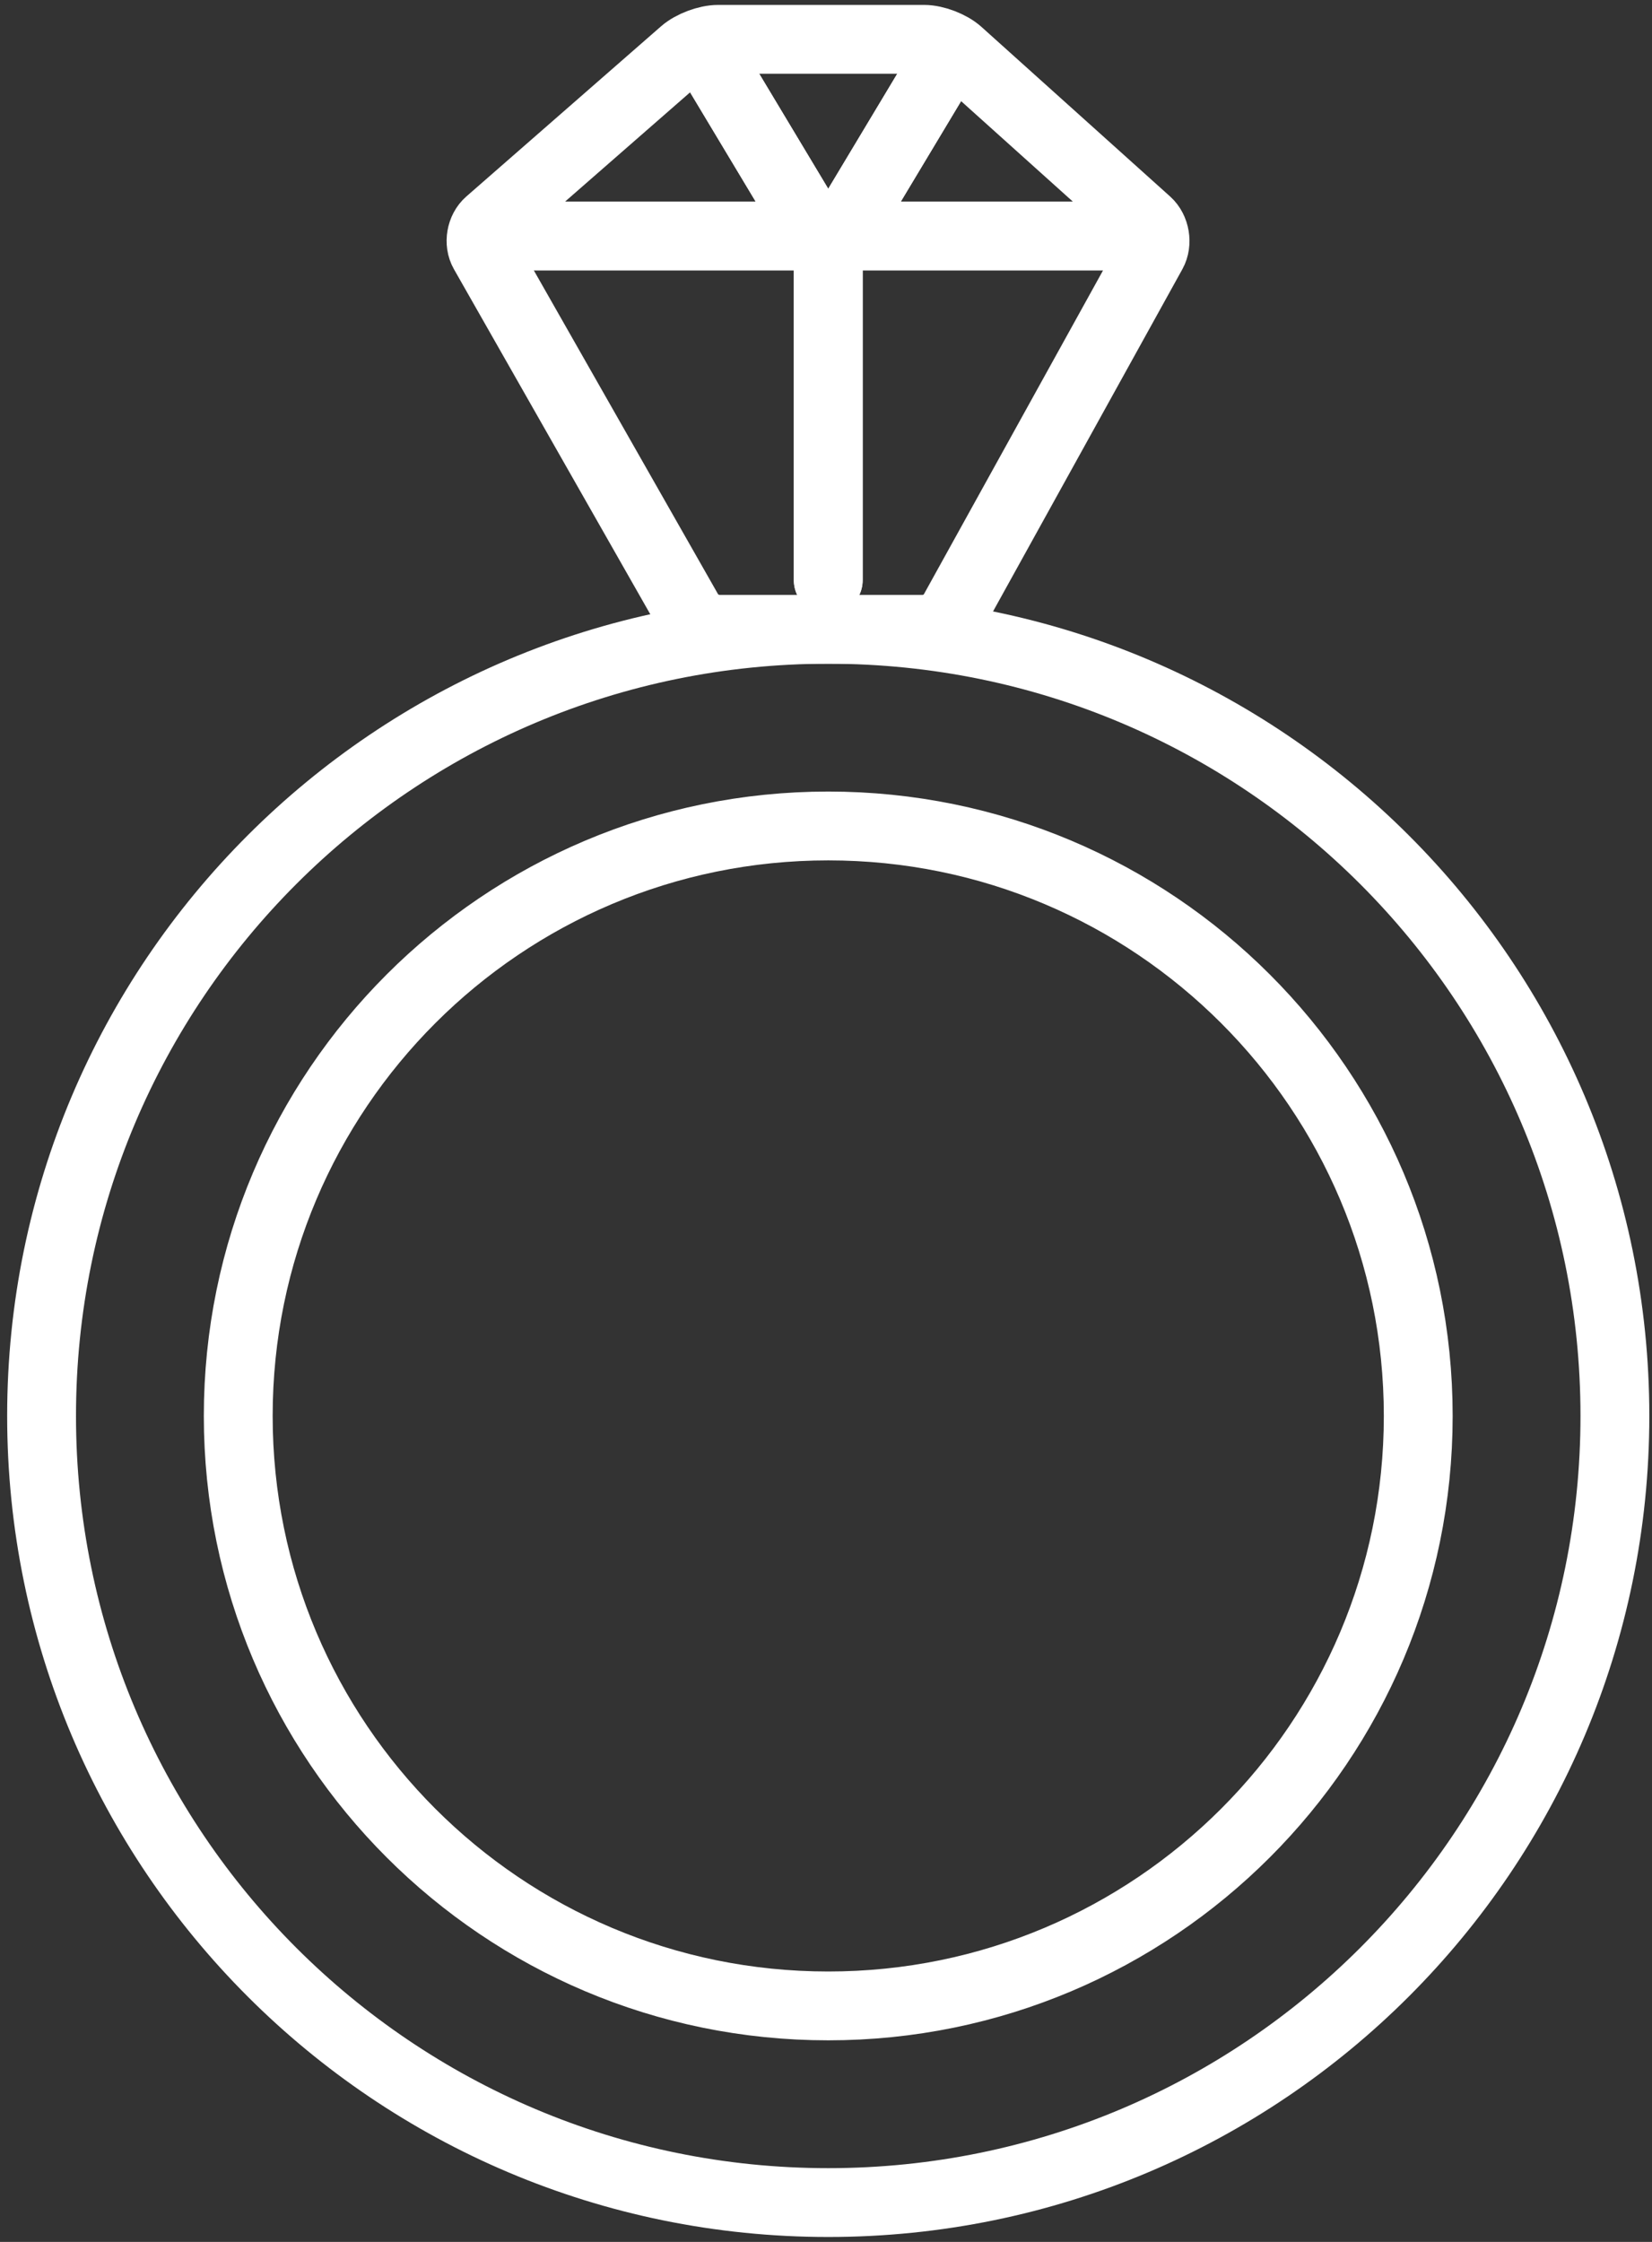 <?xml version="1.0" encoding="UTF-8"?>
<svg width="84px" height="114px" viewBox="0 0 84 114" version="1.1" xmlns="http://www.w3.org/2000/svg" xmlns:xlink="http://www.w3.org/1999/xlink">
    <rect x="0" y="0" width="84" height="114" fill="#333333" stroke="none"/>
    <!-- Generator: Sketch 46.2 (44496) - http://www.bohemiancoding.com/sketch -->
    <title>business-37</title>
    <desc>Created with Sketch.</desc>
    <defs></defs>
    <g id="ALL" stroke="none" stroke-width="1" fill="none" fill-rule="evenodd" stroke-linecap="round" stroke-linejoin="round">
        <g id="Secondary" transform="translate(-5690, -5351)" stroke="#FFFFFF" stroke-width="3.5">
            <g id="business-37" transform="translate(5692, 5353)">
                <path d="M22.604,10.825 C22.333,10.35 22.455,9.666 22.862,9.31 L32.766,0.654 C33.179,0.293 33.958,0 34.514,0 L44.99,0 C45.543,0 46.322,0.298 46.735,0.669 L56.33,9.295 C56.741,9.664 56.853,10.364 56.591,10.838 L46.474,29.126 C46.207,29.609 45.546,30 44.99,30 L34.514,30 C33.961,30 33.296,29.618 33.024,29.139 L22.604,10.825 Z" id="Layer-1"></path>
                <path d="M40.114,110 C62.205,110 80.114,92.091 80.114,70 C80.114,47.909 62.205,30 40.114,30 C18.023,30 0.114,47.909 0.114,70 C0.114,92.091 18.023,110 40.114,110 L40.114,110 L40.114,110 Z M40.114,100 C56.682,100 70.114,86.569 70.114,70 C70.114,53.431 56.682,40 40.114,40 C23.545,40 10.114,53.431 10.114,70 C10.114,86.569 23.545,100 40.114,100 L40.114,100 L40.114,100 Z" id="Layer-2"></path>
                <path d="M24.114,10 L56.614,10" id="Layer-3"></path>
                <path d="M40.114,10.5 L40.114,27.5" id="Layer-4"></path>
                <path d="M46.114,1 L40.114,11" id="Layer-5"></path>
                <path d="M34.114,1 L40.114,11" id="Layer-6"></path>
                <path d="M24.114,10 L56.614,10" id="Layer-7"></path>
                <path d="M40.114,10.5 L40.114,27.5" id="Layer-8"></path>
                <path d="M46.114,1 L40.114,11" id="Layer-9"></path>
                <path d="M34.114,1 L40.114,11" id="Layer-10"></path>
            </g>
        </g>
    </g>
</svg>